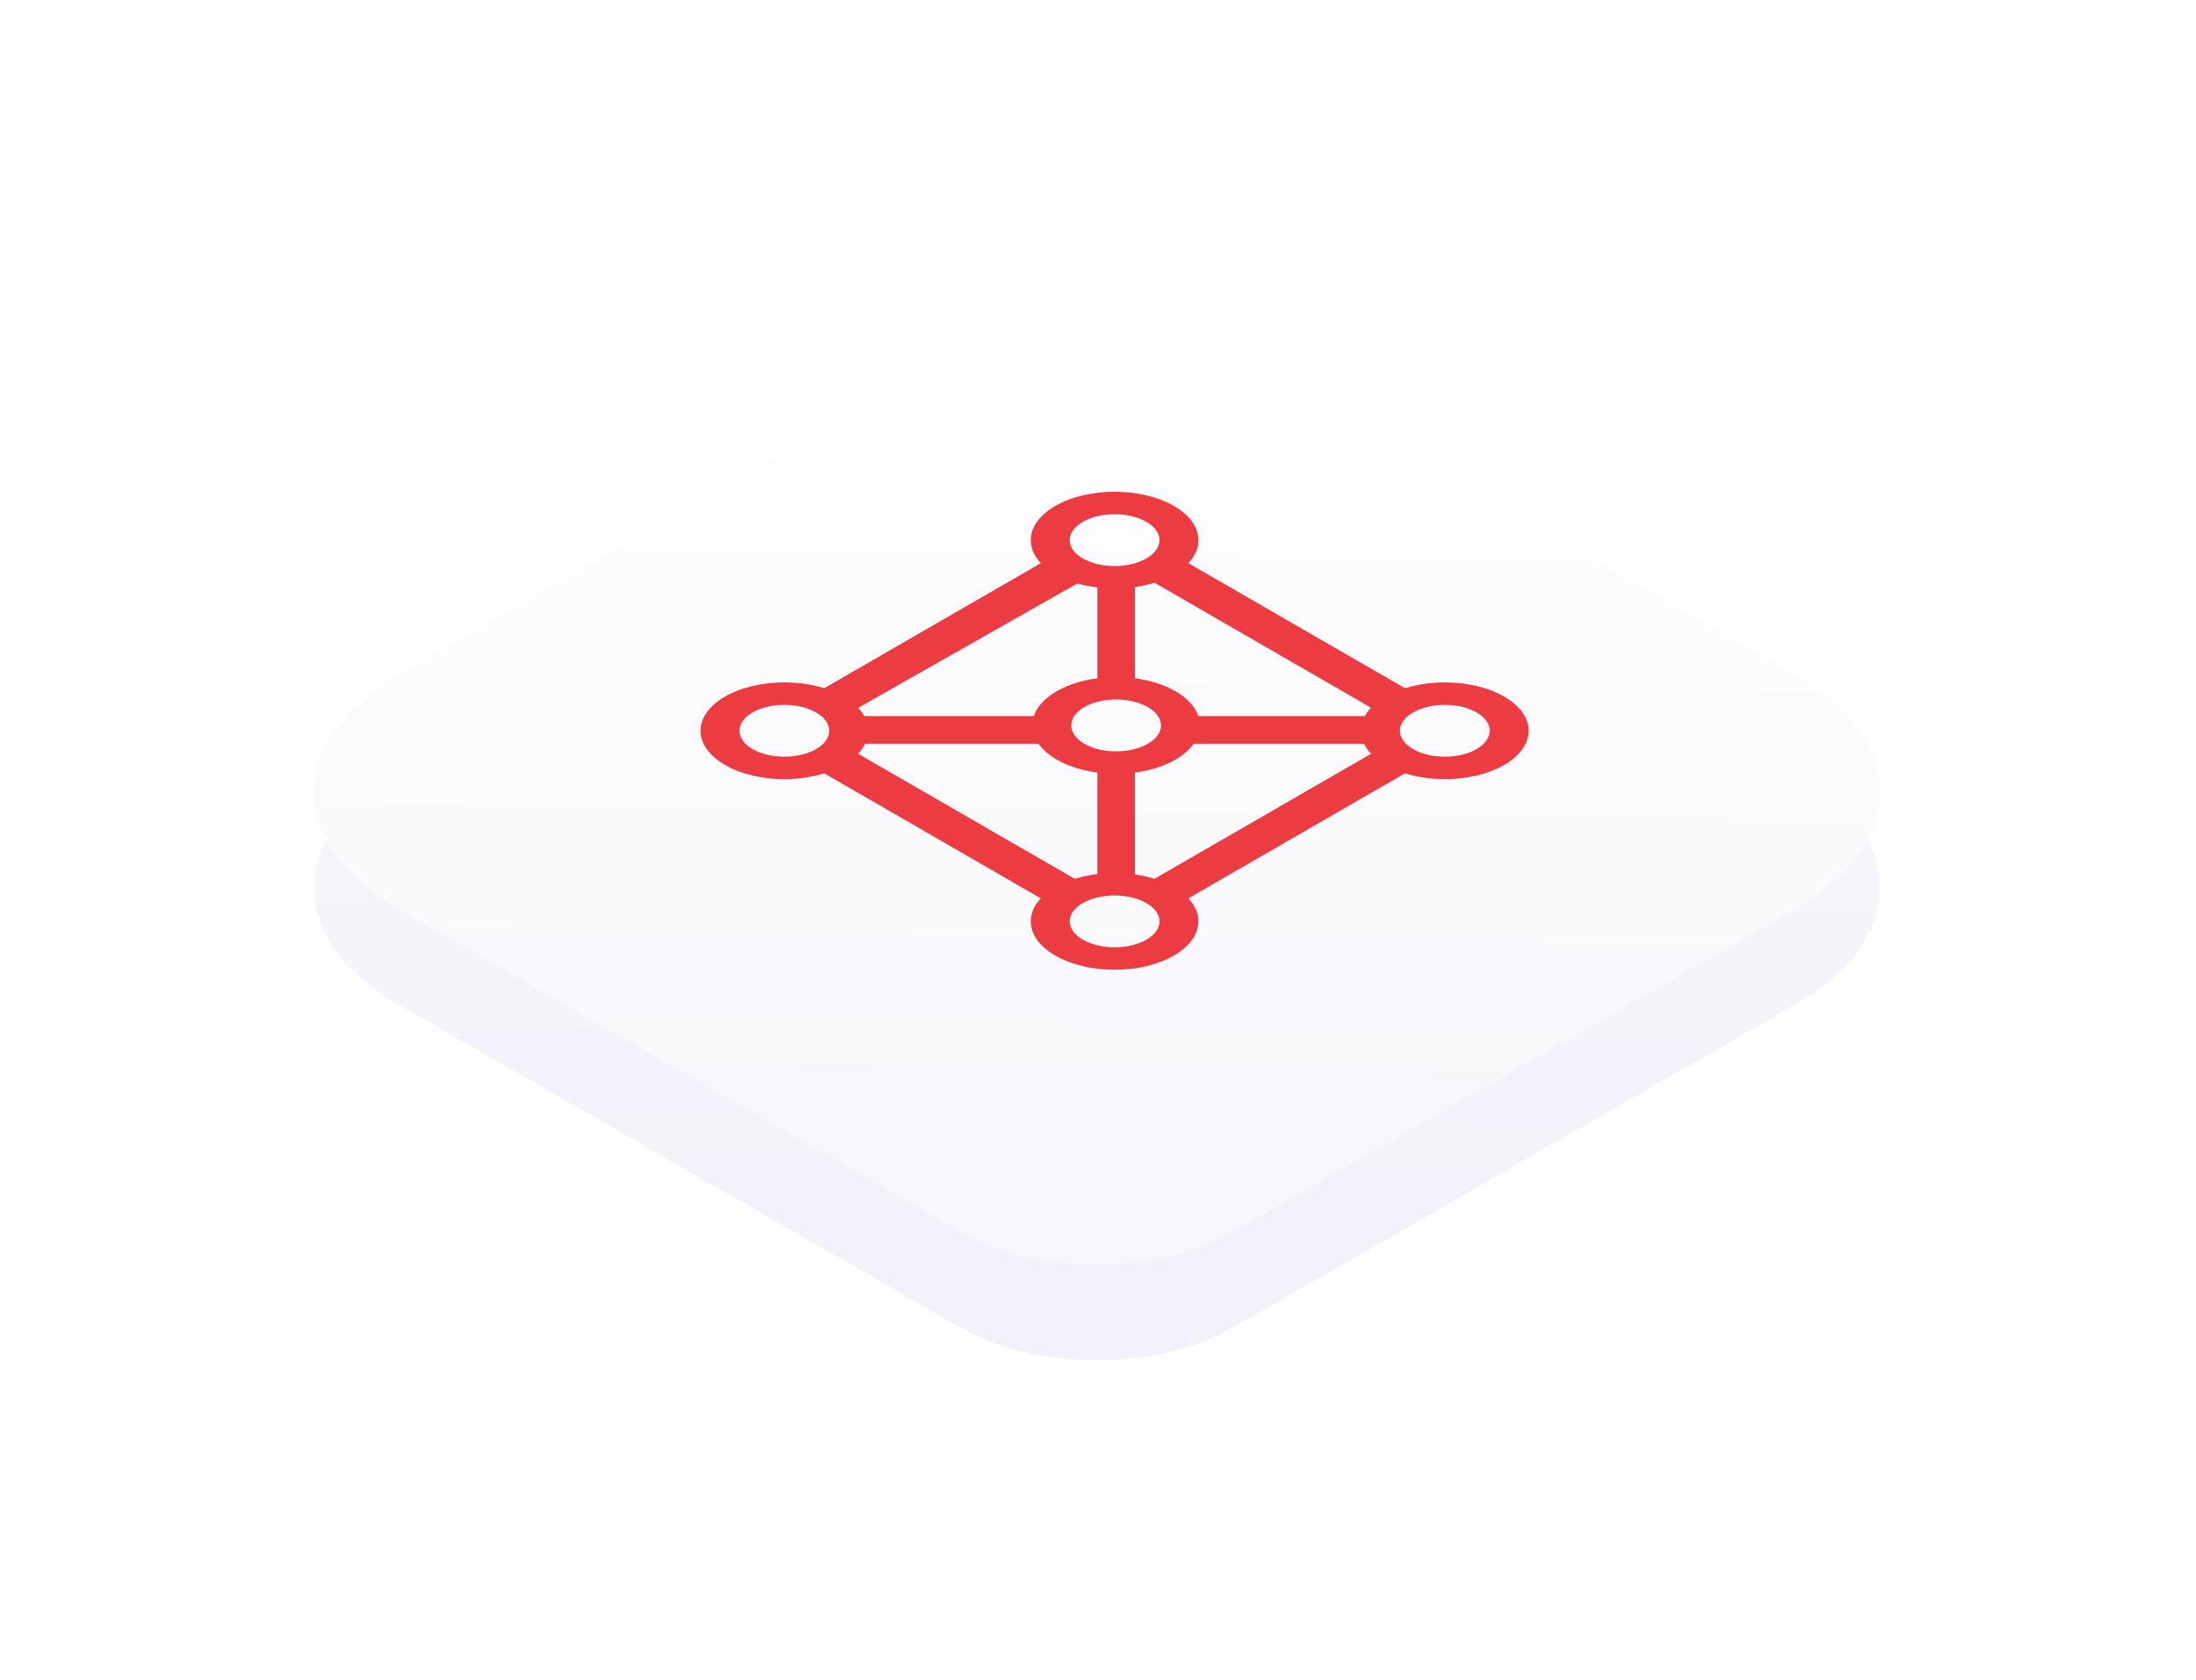 <svg width="281" height="215" viewBox="0 0 281 215" fill="none" xmlns="http://www.w3.org/2000/svg">
<g filter="url(#filter0_d)">
<path d="M50.928 121.541C36.562 113.286 36.562 99.901 50.928 91.645L123.003 50.224C132.58 44.721 148.107 44.721 157.684 50.224L198.057 73.426L229.76 91.645C244.125 99.901 244.125 113.286 229.76 121.541L157.684 162.962C148.107 168.466 132.58 168.466 123.003 162.962L50.928 121.541Z" fill="url(#paint0_linear)"/>
</g>
<g filter="url(#filter1_d)">
<path d="M50.928 109.305C36.562 101.05 36.562 87.665 50.928 79.409L123.003 37.988C132.58 32.484 148.107 32.484 157.684 37.988L229.76 79.409C244.125 87.665 244.125 101.05 229.76 109.305L157.684 150.726C148.107 156.23 132.58 156.23 123.003 150.726L50.928 109.305Z" fill="url(#paint1_linear)"/>
</g>
<g filter="url(#filter2_i)">
<path fill-rule="evenodd" clip-rule="evenodd" d="M136.561 69.478C138.805 70.773 142.443 70.773 144.687 69.478C146.931 68.182 146.931 66.082 144.687 64.786C142.443 63.49 138.805 63.49 136.561 64.786C134.317 66.082 134.317 68.182 136.561 69.478ZM133.04 71.511C137.228 73.929 144.02 73.929 148.208 71.511C152.397 69.092 152.397 65.171 148.208 62.753C144.02 60.335 137.228 60.335 133.04 62.753C128.851 65.171 128.851 69.092 133.04 71.511Z" fill="#ED3B42"/>
<path fill-rule="evenodd" clip-rule="evenodd" d="M94.305 93.874C96.549 95.17 100.187 95.17 102.431 93.874C104.675 92.579 104.675 90.478 102.431 89.183C100.187 87.887 96.549 87.887 94.305 89.183C92.061 90.478 92.061 92.579 94.305 93.874ZM90.783 95.907C94.972 98.326 101.763 98.326 105.952 95.907C110.141 93.489 110.141 89.568 105.952 87.15C101.763 84.731 94.972 84.731 90.783 87.15C86.594 89.568 86.594 93.489 90.783 95.907Z" fill="#ED3B42"/>
<path fill-rule="evenodd" clip-rule="evenodd" d="M178.817 93.874C181.061 95.17 184.699 95.17 186.943 93.874C189.187 92.579 189.187 90.478 186.943 89.183C184.699 87.887 181.061 87.887 178.817 89.183C176.573 90.478 176.573 92.579 178.817 93.874ZM175.296 95.907C179.485 98.326 186.276 98.326 190.465 95.907C194.654 93.489 194.654 89.568 190.465 87.15C186.276 84.731 179.485 84.731 175.296 87.15C171.107 89.568 171.107 93.489 175.296 95.907Z" fill="#ED3B42"/>
<path fill-rule="evenodd" clip-rule="evenodd" d="M136.754 93.191C138.998 94.486 142.637 94.486 144.881 93.191C147.125 91.895 147.125 89.794 144.881 88.499C142.637 87.203 138.998 87.203 136.754 88.499C134.51 89.794 134.51 91.895 136.754 93.191ZM133.233 95.224C137.422 97.642 144.213 97.642 148.402 95.224C152.591 92.805 152.591 88.884 148.402 86.466C144.213 84.047 137.422 84.047 133.233 86.466C129.044 88.884 129.044 92.805 133.233 95.224Z" fill="#ED3B42"/>
<path fill-rule="evenodd" clip-rule="evenodd" d="M136.561 118.271C138.805 119.567 142.443 119.567 144.687 118.271C146.931 116.976 146.931 114.875 144.687 113.579C142.443 112.284 138.805 112.284 136.561 113.579C134.317 114.875 134.317 116.976 136.561 118.271ZM133.04 120.304C137.228 122.723 144.02 122.723 148.208 120.304C152.397 117.886 152.397 113.965 148.208 111.546C144.02 109.128 137.228 109.128 133.04 111.546C128.851 113.965 128.851 117.886 133.04 120.304Z" fill="#ED3B42"/>
<path fill-rule="evenodd" clip-rule="evenodd" d="M175.296 89.652L143.875 71.511L148.208 69.008L179.63 87.15L175.296 89.652Z" fill="#ED3B42"/>
<path fill-rule="evenodd" clip-rule="evenodd" d="M138.422 87.15L138.422 71.511L137.915 71.511L143.222 71.511V87.15H138.422Z" fill="#ED3B42"/>
<path fill-rule="evenodd" clip-rule="evenodd" d="M138.422 111.234L138.422 95.595H143.222L143.222 111.234H138.422Z" fill="#ED3B42"/>
<path fill-rule="evenodd" clip-rule="evenodd" d="M148.208 89.652L175.296 89.652L175.296 93.191L148.208 93.191V89.652Z" fill="#ED3B42"/>
<path fill-rule="evenodd" clip-rule="evenodd" d="M105.952 89.652L133.04 89.652V93.191L105.952 93.191L105.952 89.652Z" fill="#ED3B42"/>
<path fill-rule="evenodd" clip-rule="evenodd" d="M133.04 114.049L101.618 95.907L105.952 93.405L137.374 111.546L133.04 114.049Z" fill="#ED3B42"/>
<path fill-rule="evenodd" clip-rule="evenodd" d="M137.915 71.511L105.952 89.652L101.618 87.15L133.04 69.008L137.915 71.511Z" fill="#ED3B42"/>
<path fill-rule="evenodd" clip-rule="evenodd" d="M179.63 95.907L148.208 114.049L143.875 111.546L175.296 93.405L179.63 95.907Z" fill="#ED3B42"/>
</g>
<defs>
<filter id="filter0_d" x="0.153" y="13.097" width="280.38" height="200.993" filterUnits="userSpaceOnUse" color-interpolation-filters="sRGB">
<feFlood flood-opacity="0" result="BackgroundImageFix"/>
<feColorMatrix in="SourceAlpha" type="matrix" values="0 0 0 0 0 0 0 0 0 0 0 0 0 0 0 0 0 0 127 0"/>
<feOffset dy="7"/>
<feGaussianBlur stdDeviation="20"/>
<feColorMatrix type="matrix" values="0 0 0 0 0.843 0 0 0 0 0.851 0 0 0 0 0.898 0 0 0 1 0"/>
<feBlend mode="normal" in2="BackgroundImageFix" result="effect1_dropShadow"/>
<feBlend mode="normal" in="SourceGraphic" in2="effect1_dropShadow" result="shape"/>
</filter>
<filter id="filter1_d" x="10.153" y="10.86" width="260.38" height="180.993" filterUnits="userSpaceOnUse" color-interpolation-filters="sRGB">
<feFlood flood-opacity="0" result="BackgroundImageFix"/>
<feColorMatrix in="SourceAlpha" type="matrix" values="0 0 0 0 0 0 0 0 0 0 0 0 0 0 0 0 0 0 127 0"/>
<feOffset dy="7"/>
<feGaussianBlur stdDeviation="15"/>
<feColorMatrix type="matrix" values="0 0 0 0 0.843 0 0 0 0 0.851 0 0 0 0 0.898 0 0 0 0.42 0"/>
<feBlend mode="normal" in2="BackgroundImageFix" result="effect1_dropShadow"/>
<feBlend mode="normal" in="SourceGraphic" in2="effect1_dropShadow" result="shape"/>
</filter>
<filter id="filter2_i" x="87.642" y="60.939" width="107.965" height="63.179" filterUnits="userSpaceOnUse" color-interpolation-filters="sRGB">
<feFlood flood-opacity="0" result="BackgroundImageFix"/>
<feBlend mode="normal" in="SourceGraphic" in2="BackgroundImageFix" result="shape"/>
<feColorMatrix in="SourceAlpha" type="matrix" values="0 0 0 0 0 0 0 0 0 0 0 0 0 0 0 0 0 0 127 0" result="hardAlpha"/>
<feOffset dx="2" dy="2"/>
<feGaussianBlur stdDeviation="1.5"/>
<feComposite in2="hardAlpha" operator="arithmetic" k2="-1" k3="1"/>
<feColorMatrix type="matrix" values="0 0 0 0 1 0 0 0 0 1 0 0 0 0 1 0 0 0 0.2 0"/>
<feBlend mode="normal" in2="shape" result="effect1_innerShadow"/>
</filter>
<linearGradient id="paint0_linear" x1="145.115" y1="149.948" x2="146.023" y2="68.251" gradientUnits="userSpaceOnUse">
<stop stop-color="#F2F2FA"/>
<stop offset="1" stop-color="#F7F7FD"/>
</linearGradient>
<linearGradient id="paint1_linear" x1="145.115" y1="137.712" x2="146.023" y2="56.014" gradientUnits="userSpaceOnUse">
<stop stop-color="#F8F8FC"/>
<stop offset="1" stop-color="#FDFDFF"/>
</linearGradient>
</defs>
</svg>
